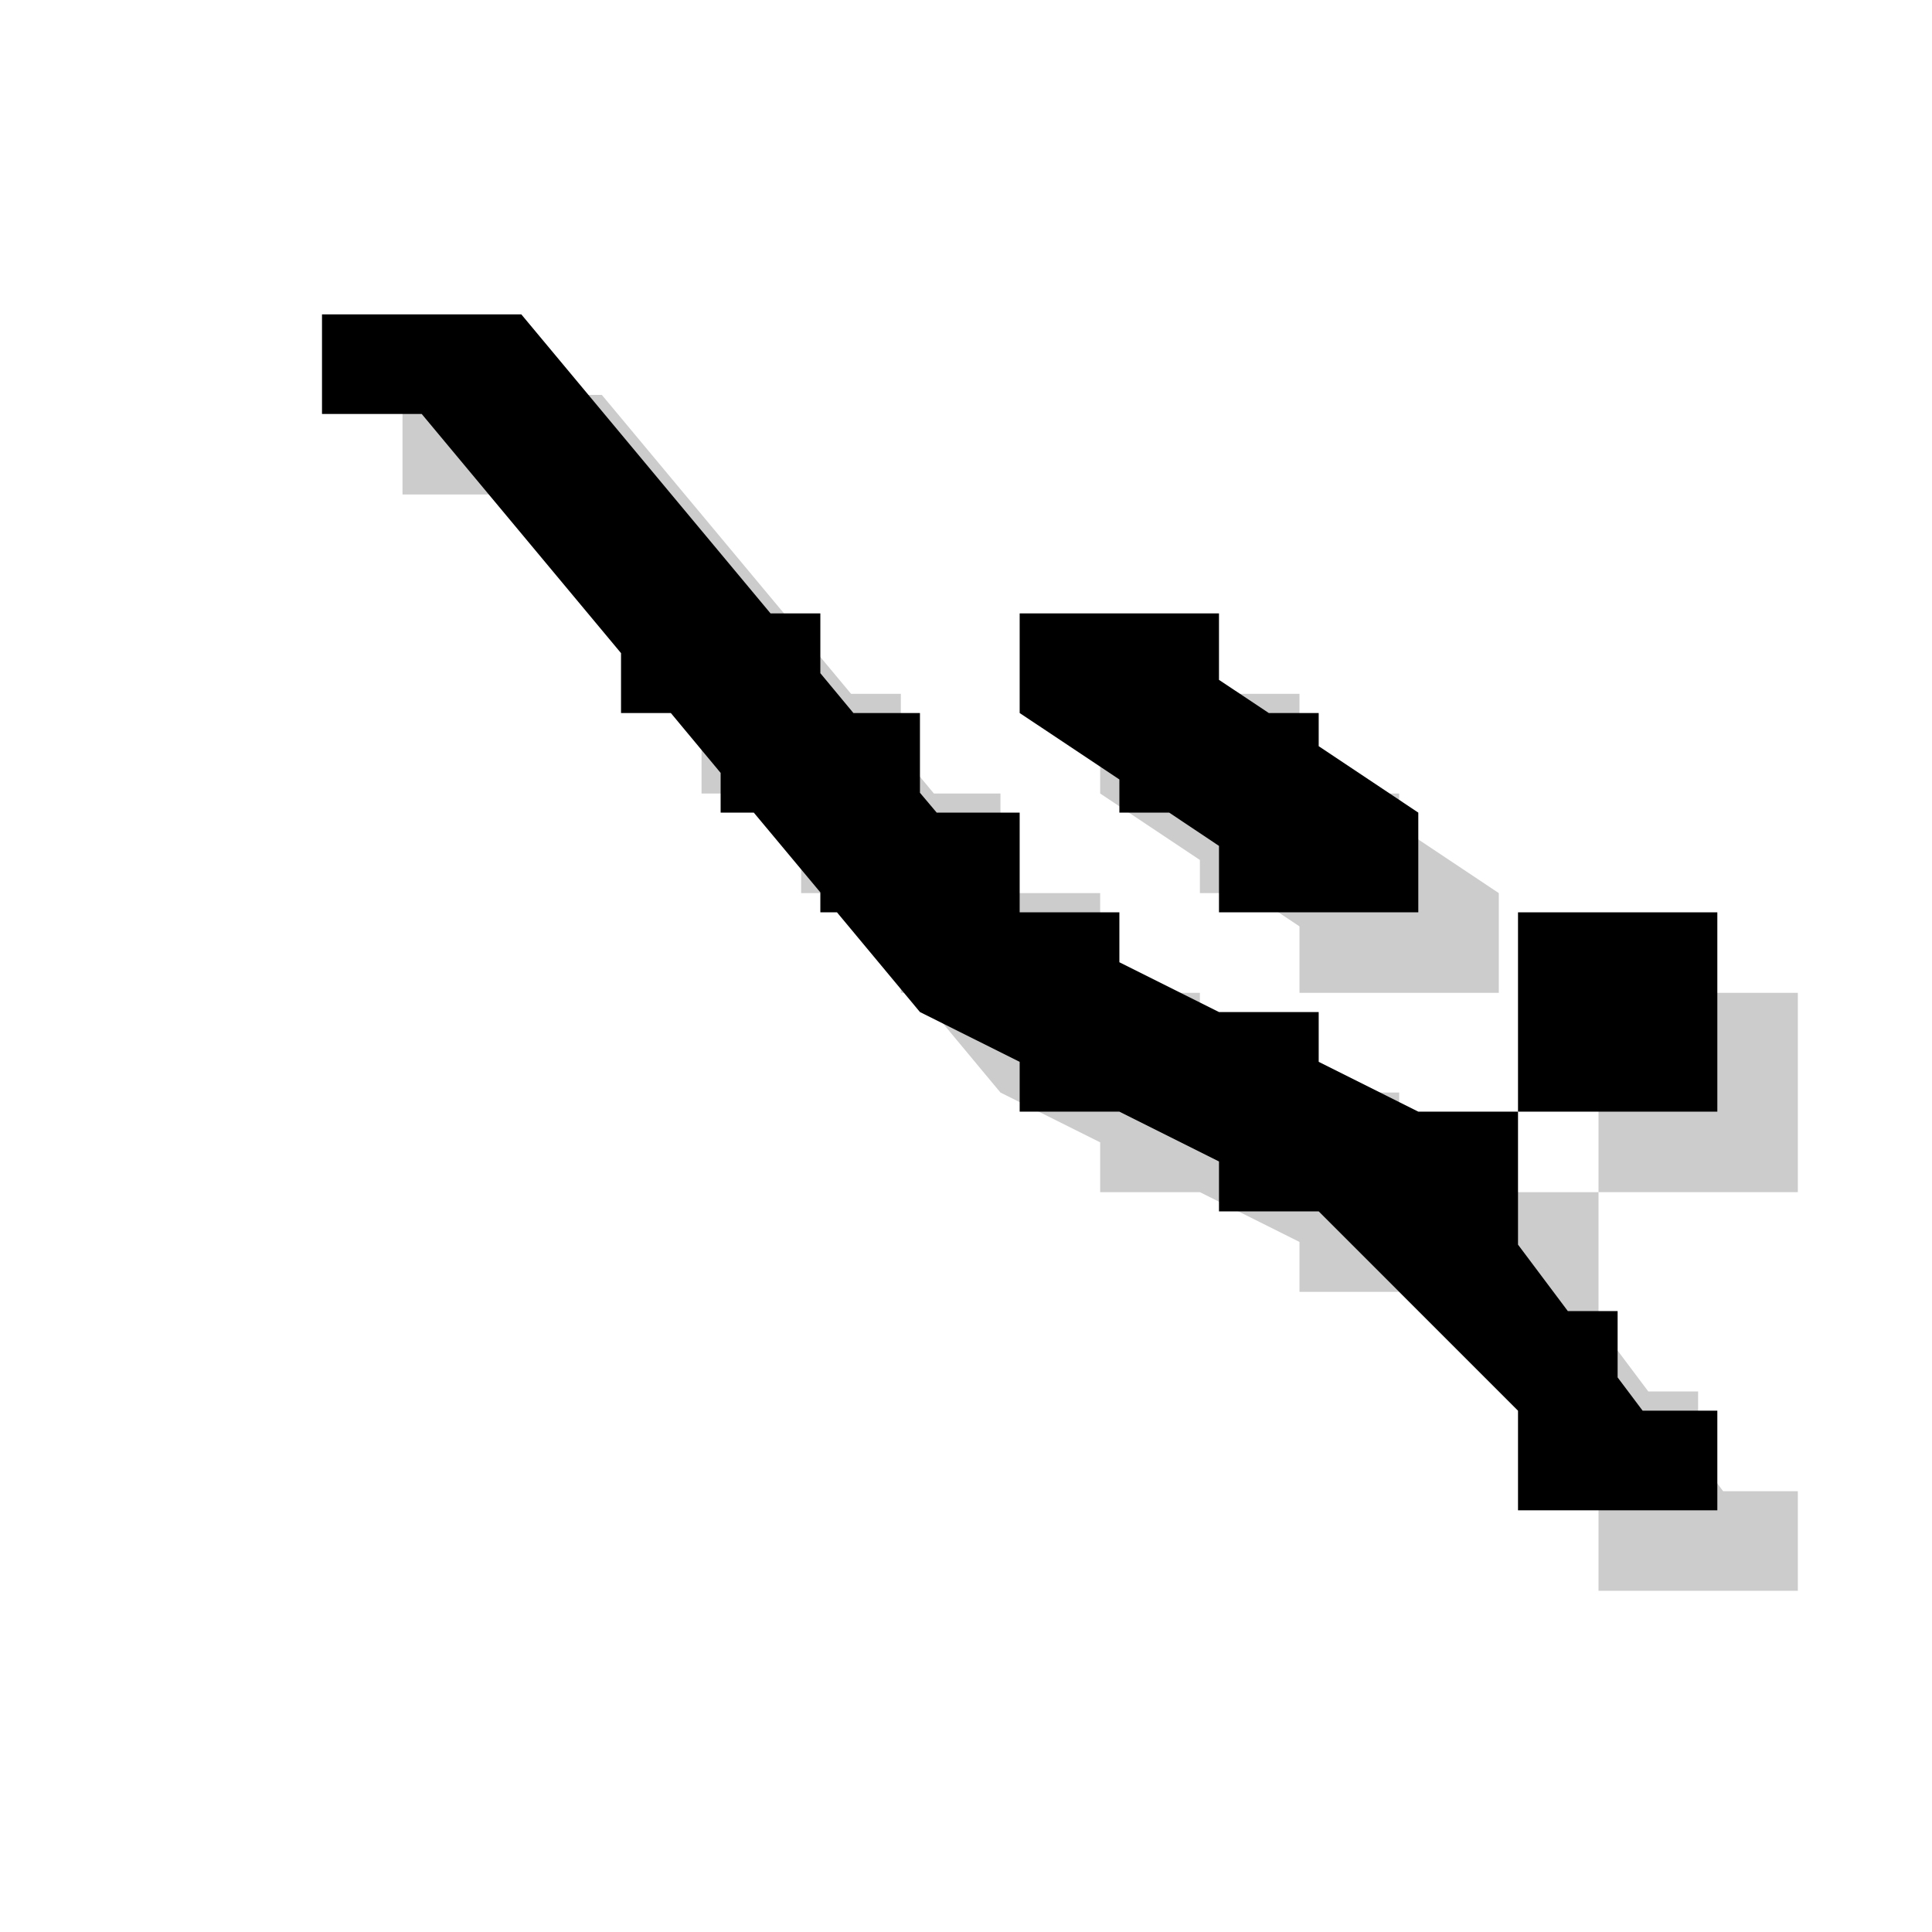 <?xml version="1.0" encoding="utf-8"?>
<!-- Generator: Adobe Illustrator 18.1.1, SVG Export Plug-In . SVG Version: 6.00 Build 0)  -->
<svg version="1.1" xmlns="http://www.w3.org/2000/svg" xmlns:xlink="http://www.w3.org/1999/xlink" x="0px" y="0px"
	 viewBox="0 0 18 18" enable-background="new 0 0 18 18" xml:space="preserve">
<g id="shadows">
	<g opacity="0.2">
		<polygon points="15.821,13.583 15.821,12.964 15.357,12.964 14.893,12.346 14.893,11.107 13.964,11.107 13.036,10.643 
			13.036,10.179 12.107,10.179 11.179,9.714 11.179,9.25 10.25,9.25 10.25,8.321 9.477,8.321 9.321,8.136 9.321,7.393 8.701,7.393 
			8.393,7.022 8.393,6.464 7.929,6.464 5.607,3.679 3.75,3.679 3.75,4.607 4.679,4.607 6.536,6.835 6.536,7.393 7,7.393 
			7.464,7.951 7.464,8.321 7.773,8.321 8.393,9.064 8.393,9.25 8.548,9.25 9.321,10.179 10.25,10.643 10.25,11.107 11.179,11.107 
			12.107,11.571 12.107,12.036 13.036,12.036 14.893,13.893 14.893,14.821 15.821,14.821 16.75,14.821 16.75,13.893 16.054,13.893 
					"/>
		<rect x="14.893" y="9.25" width="1.857" height="1.857"/>
		<polygon points="11.179,8.321 11.643,8.321 12.107,8.631 12.107,9.25 13.964,9.25 13.964,8.321 13.036,7.702 13.036,7.393 
			12.571,7.393 12.107,7.084 12.107,6.464 10.25,6.464 10.25,7.393 11.179,8.012 		"/>
		<rect x="3.75" y="3.679" fill="none" width="13" height="11.143"/>
	</g>
</g>
<g id="icons">
	<polygon points="15.071,12.833 15.071,12.215 14.607,12.215 14.143,11.596 14.143,10.357 13.214,10.357 12.286,9.893 12.286,9.429 
		11.357,9.429 10.429,8.965 10.429,8.5 9.5,8.5 9.5,7.571 8.727,7.571 8.571,7.386 8.571,6.643 7.951,6.643 7.643,6.272 
		7.643,5.715 7.179,5.715 4.857,2.929 3,2.929 3,3.857 3.929,3.857 5.786,6.085 5.786,6.643 6.25,6.643 6.714,7.201 6.714,7.571 
		7.023,7.571 7.643,8.314 7.643,8.5 7.798,8.5 8.571,9.429 9.5,9.893 9.5,10.357 10.429,10.357 11.357,10.821 11.357,11.286 
		12.286,11.286 14.143,13.143 14.143,14.071 15.071,14.071 16,14.071 16,13.143 15.304,13.143 	"/>
	<rect x="14.143" y="8.5" width="1.857" height="1.857"/>
	<polygon points="10.429,7.571 10.893,7.571 11.357,7.881 11.357,8.5 13.214,8.5 13.214,7.571 12.286,6.952 12.286,6.643 
		11.821,6.643 11.357,6.334 11.357,5.715 9.5,5.715 9.5,6.643 10.429,7.262 	"/>
</g>
</svg>

